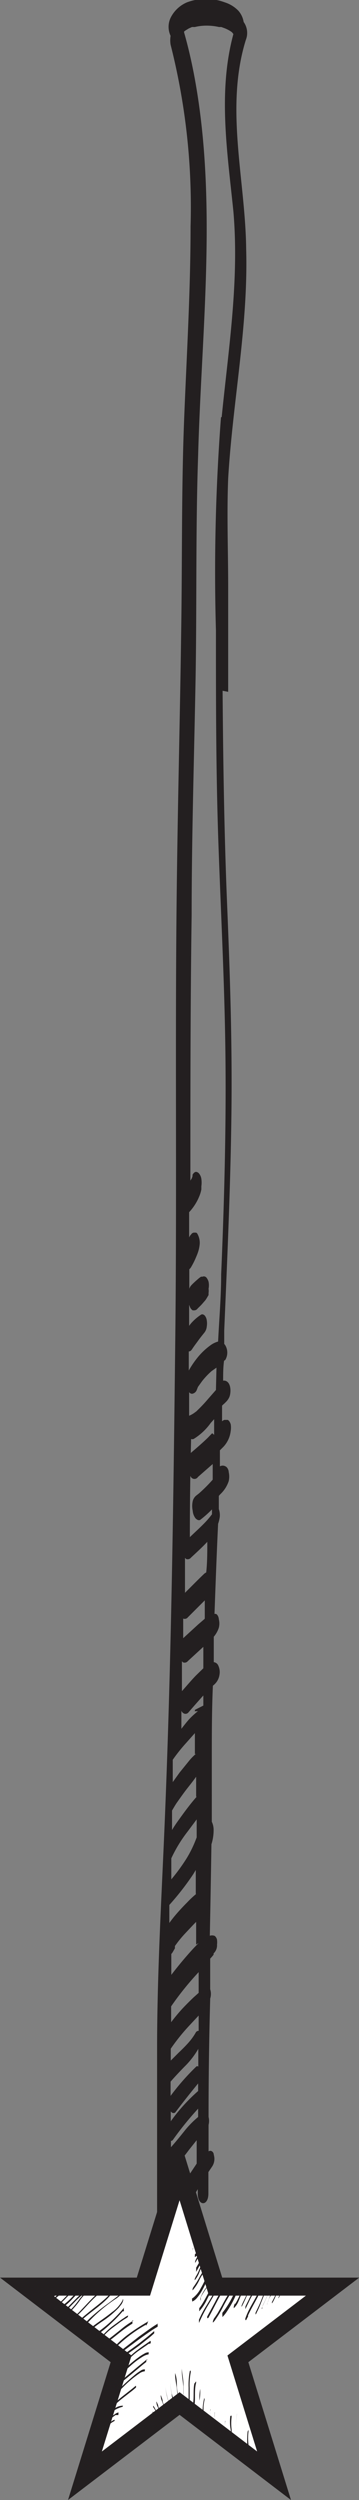 <svg xmlns="http://www.w3.org/2000/svg" viewBox="0 0 19.95 138.8"><rect x="0" y="0" width="19.95" height="138.8" fill="#808080" stroke="none"/><defs><style>.cls-1{fill:#231f20;}.cls-2{fill:#fff;}.cls-3{fill:none;stroke:#231f20;stroke-miterlimit:10;}</style></defs><title>star 1</title><g id="Layer_2" data-name="Layer 2"><g id="Layer_1-2" data-name="Layer 1"><path class="cls-1" d="M10,77l0,0h0l0,0"/><path class="cls-1" d="M12.68,38.41c0-2,0-3.9,0-5.85s-.08-4,0-6c.25-4.25,1.12-8.47,1-12.73C13.64,10,12.49,6,13.66,2.22a1.05,1.05,0,0,0-.12-1h0a1.24,1.24,0,0,0-.29-.62,1.81,1.81,0,0,0-.76-.47,3,3,0,0,0-2.1,0,1.8,1.8,0,0,0-.91.86,1.17,1.17,0,0,0,0,1l0,0a1.58,1.58,0,0,0,0,.49,36.67,36.67,0,0,1,1.11,10.09c0,3.6-.22,7.19-.36,10.78-.15,3.87-.1,7.75-.16,11.63-.06,4.36-.17,8.72-.23,13.08-.13,8.77,0,17.53-.1,26.3s-.21,17.44-.56,26.15c-.17,4.32-.44,8.63-.45,13,0,.62,0,1.23,0,1.85,0,0,0,.05,0,.08,0,2.31,0,4.62,0,6.93v.51c0,.06,0,.11,0,.17a1.2,1.2,0,0,0,.12.51.27.27,0,0,0,.23.17c.11,0,.18-.09.24-.2a1.25,1.25,0,0,0,.11-.49c0-.06,0-.11,0-.17v0c0-.78,0-1.55,0-2.33a.22.22,0,0,0,.16-.08,12.87,12.87,0,0,0,.91-1.1l.43-.54c0,.43,0,.87,0,1.3l-.34.51-.23.35,0,0,0,.07-.1.15a6.24,6.24,0,0,1-.46.6.89.89,0,0,0-.1.79c.06.17.22.41.4.21a8.67,8.67,0,0,0,.89-1.26c0,.08,0,.17,0,.25,0,.7.59.71.59,0,0-.4,0-.8,0-1.2l.21-.31a.77.77,0,0,0,.09-.65c0-.15-.15-.28-.29-.19,0-.49,0-1,0-1.47a.93.93,0,0,0,0-.44l0-.08q0-3.22.09-6.43l0-.06a.86.86,0,0,0,0-.52c0-.57,0-1.13,0-1.7a2.11,2.11,0,0,0,.19-.22l0-.07h0l0,0s.12-.11,0,0a.61.61,0,0,0,.19-.49,1.05,1.05,0,0,0,0-.26c0-.06-.08-.21-.15-.23a.4.4,0,0,0-.25,0h0q.05-2.54.09-5.08a2.58,2.58,0,0,0,.12-.85,1.05,1.05,0,0,0-.1-.4c0-.47,0-.93,0-1.4a.79.79,0,0,0,0-.08c0-.64,0-1.29,0-1.94,0-1.38,0-2.75.06-4.13a1.42,1.42,0,0,0,.15-.14.91.91,0,0,0,.22-.49.84.84,0,0,0-.07-.49.31.31,0,0,0-.25-.19h0c0-.47,0-.94,0-1.41a1.48,1.48,0,0,0,.28-.5.94.94,0,0,0,0-.47c0-.09-.06-.27-.17-.3h-.07c.06-1.65.12-3.31.2-5a2,2,0,0,0,.09-.36,1,1,0,0,0-.05-.46c0-.24,0-.49,0-.73l.08-.09a1.76,1.76,0,0,0,.47-.73,1.12,1.12,0,0,0,0-.5c0-.11-.07-.27-.18-.32a.31.31,0,0,0-.31,0c0-.3,0-.6,0-.89l.2-.2a1.53,1.53,0,0,0,.4-.87,1.13,1.13,0,0,0,0-.38.57.57,0,0,0-.1-.19l-.06-.05h-.19a.34.34,0,0,0-.13.08c0-.29,0-.58,0-.87l.05-.05.09-.08s0,0,0,0l.08-.08a.86.86,0,0,0,.19-.28c.1-.26.1-.83-.26-.9,0,0-.06,0-.09,0,0-.37,0-.73.05-1.1l.07-.05a.8.8,0,0,0,0-.81l-.06-.08c0-.24,0-.48,0-.73.17-4,.35-8,.4-12s-.08-7.79-.24-11.69-.22-7.89-.25-11.84M11,117.54a5.21,5.21,0,0,0-.75.77c-.24.3-.49.61-.75.9,0-.12,0-.23,0-.35a.14.14,0,0,0,.11-.06,17.8,17.8,0,0,1,1.4-1.73c0,.15,0,.31,0,.46m0-1.44a9.89,9.89,0,0,0-1.52,1.68c0-.18,0-.37,0-.55a.2.2,0,0,0,.06.06.15.15,0,0,0,.19,0q.62-.82,1.27-1.61c0,.15,0,.31,0,.46m0-1.41a.17.17,0,0,0-.09,0,13.1,13.1,0,0,0-1.44,1.64c0-.26,0-.52,0-.79.24-.28.5-.55.76-.82a4.6,4.6,0,0,0,.78-1c0,.32,0,.64,0,1m0-2a.18.18,0,0,0-.15.11,3.36,3.36,0,0,1-.4.55c-.17.19-.35.37-.54.55l-.44.44c0-.22,0-.44,0-.66a11,11,0,0,1,1-1.25l.55-.59c0,.28,0,.56,0,.85m0-2.11-.28.25c-.2.19-.39.38-.58.58s-.46.52-.67.8c0-.29,0-.58,0-.88a16.46,16.46,0,0,1,1.53-1.9c0,.38,0,.76,0,1.14m0-2.76-.25.26c-.42.45-.82.93-1.2,1.42l-.07.09c0-.39,0-.77,0-1.16a.54.54,0,0,0,.1-.14l.1-.17,0-.07,0,0,0,0,0-.06.11-.15c.14-.19.3-.38.46-.55l.48-.51.13-.13c0,.42,0,.84,0,1.26m0-2.81a5.48,5.48,0,0,0-.5.47c-.17.17-.34.35-.5.53a7.67,7.67,0,0,0-.49.61c0-.33,0-.65,0-1a14.86,14.86,0,0,0,1.33-1.71l.14-.23,0,1.32m.05-3.28,0,.15-.07.18a6.43,6.43,0,0,1-.5,1,10.67,10.67,0,0,1-.84,1.15c0-.18,0-.35,0-.52s0-.44,0-.65a7.7,7.7,0,0,1,.91-1.49l.5-.67c0,.29,0,.58,0,.88m0-2.14c-.3.34-.58.71-.84,1.07s-.37.51-.53.78c0-.36,0-.72,0-1.08.1-.17.19-.33.29-.47s.31-.44.47-.65.4-.5.58-.76c0,.37,0,.74,0,1.11m0-2.39a3,3,0,0,0-.41.42l-.51.63-.38.53c0-.41,0-.83,0-1.24l0,0a9.22,9.22,0,0,1,.75-.94l.4-.45.08-.09c0,.39,0,.78,0,1.17m0-2.46s0,0,0,.07l-.1,0A1.49,1.49,0,0,0,11,95a4.89,4.89,0,0,0-.49.45c-.15.17-.29.35-.43.53,0-.32,0-.64,0-1a.3.3,0,0,0,.14.15.21.21,0,0,0,.26-.07c.27-.31.54-.62.82-.93,0,.19,0,.38,0,.56m0-2.07-.42.41c-.27.28-.51.57-.77.86l0,.05c0-.57,0-1.14,0-1.71,0,0,0,0,.06.06a.23.23,0,0,0,.27-.07l.86-.79c0,.4,0,.79,0,1.19m.07-2.74-.35.3-.84.77c0-.36,0-.73,0-1.09a.22.22,0,0,0,.26-.07l.94-.94c0,.34,0,.68,0,1m.08-2.55h0a.48.48,0,0,0-.15.11c-.18.17-.36.35-.54.53l-.49.49c0-.65,0-1.29,0-1.94,0,0,0,0,.06.06a.23.23,0,0,0,.27-.07c.3-.28.62-.57.91-.88,0,.57,0,1.14-.06,1.7m.33-7.73-.24.25c-.32.31-.66.6-1,.89a.78.78,0,0,0-.16.41,1.25,1.25,0,0,0,0,.53c0,.11.09.27.2.31A.23.23,0,0,0,11,82l.82-.72q0,.44,0,.87a8.92,8.92,0,0,1-.76.76l-.14.11a.58.58,0,0,0-.21.32,1.28,1.28,0,0,0,0,.54.78.78,0,0,0,.16.42c.07.07.18.14.27.07a6.15,6.15,0,0,0,.64-.57V84l0,.07a5,5,0,0,1-.39.46c-.27.28-.56.54-.84.81q0-2.73.07-5.45a.2.2,0,0,0,.14,0A3.28,3.28,0,0,0,11.71,79l.19-.21c0,.29,0,.58,0,.87M12,77.17l-.43.49a8.14,8.14,0,0,1-.58.62l-.07.07,0,0-.15.11a1.43,1.43,0,0,1-.26.14c0-.44,0-.88,0-1.31v0a.2.2,0,0,0,.17.09.33.33,0,0,0,.25-.2L11,77h0l0,0h0l0,0v0l.23-.32a4.1,4.1,0,0,1,.53-.56l.27-.19L12,77.17m.28-54A113.53,113.53,0,0,0,12,35c0,4,0,7.94.14,11.9s.35,7.9.39,11.86-.07,8-.24,12c0,1.24-.11,2.48-.17,3.72a1.36,1.36,0,0,0-.37.17,3.77,3.77,0,0,0-.74.68,5.17,5.17,0,0,0-.52.76c0-.35,0-.7,0-1.06h0c.11,0,.16-.09.22-.18l0,0c.1-.15.21-.29.31-.43s.23-.3.35-.45a.64.64,0,0,0,.12-.32,1.09,1.09,0,0,0,0-.35.53.53,0,0,0-.11-.26c-.05-.05-.13-.1-.21-.05a2.66,2.66,0,0,0-.47.39,1.84,1.84,0,0,0-.19.23c0-.39,0-.78,0-1.17l.05.13a.4.4,0,0,0,.15.18l.09,0a.24.24,0,0,0,.18-.1c.1-.1.2-.19.29-.3l.14-.16a1.83,1.83,0,0,0,.12-.19l.06-.1,0-.12a.79.79,0,0,0,0-.23,1,1,0,0,0,0-.39.67.67,0,0,0-.11-.22.19.19,0,0,0-.23-.06l-.08,0,0,0-.11.08-.15.13c-.1.09-.2.18-.29.28a.5.5,0,0,0-.1.18.71.71,0,0,0,0,.08c0-.39,0-.78,0-1.16a.55.55,0,0,0,.11-.14,4.41,4.41,0,0,0,.23-.45c.05-.12.1-.23.14-.35a1.9,1.9,0,0,0,.09-.39,1,1,0,0,0-.11-.62.17.17,0,0,0-.07-.08.1.1,0,0,0-.08,0,.08.08,0,0,0-.08,0,.16.16,0,0,0-.11.07l-.06.07a.75.75,0,0,0-.07.12V67.3l0,0a2.9,2.9,0,0,0,.42-.58,2.49,2.49,0,0,0,.13-.27,1.81,1.81,0,0,0,.13-.42c0-.06,0-.11,0-.17a1.47,1.47,0,0,0,0-.41.62.62,0,0,0-.13-.3.26.26,0,0,0-.16-.09c-.09,0-.16.09-.2.16v0l0,0,0,0,0,.06c0,.07-.06.14-.08.21l.06-.14c0,.07-.07.13-.1.2,0-4.92,0-9.83.07-14.74,0-4.4.14-8.81.22-13.21.07-4.11,0-8.22.14-12.32.19-7,1.09-14.2-.23-21.15-.15-.78-.33-1.56-.55-2.33l0-.05,0,0h0l.08-.06.18-.11.18-.08.1,0h.06a2.63,2.63,0,0,1,.45-.07,3.11,3.11,0,0,1,.89.07l.07,0,.06,0,.19.07a1.88,1.88,0,0,1,.33.17l.07.05h0l.08.1,0,0c-.87,3.21-.33,6.6,0,9.85.33,3.83-.27,7.61-.65,11.41"/><polygon class="cls-2" points="7.97 126.95 9.98 120.46 11.98 126.95 18.48 126.95 13.22 130.96 15.01 137.27 9.93 133.35 4.72 137.45 6.73 130.96 1.48 126.95 7.97 126.95"/><polygon class="cls-3" points="9.98 120.46 11.98 126.95 18.48 126.95 13.22 130.96 15.23 137.45 9.98 133.44 4.72 137.45 6.73 130.96 1.48 126.95 7.97 126.95 9.98 120.46"/><path class="cls-1" d="M3.62,126.93a.72.72,0,0,0-.2.11l-.19.15a2.69,2.69,0,0,0-.33.34.1.1,0,0,0,0,.09s0,0,0,0a2.68,2.68,0,0,1,.33-.34l.18-.14.19-.14s0-.1,0-.09"/><path class="cls-1" d="M4.32,126.83l-.08.08a2,2,0,0,0-.21.22l-.56.57-.25.23a.09.09,0,0,0,0,.08s0,.06,0,0a6,6,0,0,0,.5-.48c.17-.17.35-.35.51-.53l.1-.13s0-.11,0-.08"/><path class="cls-1" d="M5.94,127a1.48,1.48,0,0,0-.4.24,3.77,3.77,0,0,0-.36.31c-.23.23-.45.47-.67.7a4.52,4.52,0,0,1-.39.37.09.09,0,0,0,0,.08s0,.06,0,0c.5-.4.87-.94,1.37-1.34a4.28,4.28,0,0,1,.45-.28s0-.13,0-.11"/><path class="cls-1" d="M5.08,127.05a.67.67,0,0,0-.22.13s0-.06,0-.05a.89.89,0,0,0-.28.17c-.11.09-.22.19-.32.29l-.63.64s0,.15,0,.11l.61-.63c.1-.1.21-.2.32-.29l.18-.14a4,4,0,0,0-.32.36,4.66,4.66,0,0,1-.64.74.09.09,0,0,0,0,.08s0,.06,0,0a4.52,4.52,0,0,0,.64-.72,1.92,1.92,0,0,1,.65-.61s0-.14,0-.12"/><path class="cls-1" d="M4.49,127s0,0,0,0-.16.18-.24.27l-.28.3a3.52,3.52,0,0,1-.6.5s0,.15,0,.12a3.57,3.57,0,0,0,.6-.5l.28-.3a2.79,2.79,0,0,0,.25-.29.1.1,0,0,0,0-.08"/><path class="cls-1" d="M3.76,126.94s-.06,0-.08.07l-.1.09-.24.2a2.59,2.59,0,0,0-.46.43.1.1,0,0,0,0,.09s0,0,0,0a2.61,2.61,0,0,1,.47-.43l.24-.19a.5.5,0,0,0,.17-.2s0-.08,0-.08"/><path class="cls-1" d="M2.91,127.05s0-.05,0,0a.89.89,0,0,0-.44.48.1.1,0,0,0,0,.09s0,0,0,0a.73.73,0,0,1,.16-.24,1.46,1.46,0,0,1,.24-.19.08.08,0,0,0,0-.07"/><path class="cls-1" d="M6.42,126.91a2.78,2.78,0,0,1-.66.79c-.27.24-.57.46-.85.69s-.29.24-.43.37,0,.15,0,.11c.51-.5,1.15-.86,1.62-1.4a2.43,2.43,0,0,0,.23-.31h0a.37.37,0,0,0,.09-.18s0-.12-.05-.06"/><path class="cls-1" d="M7.08,127s0,0,0,0-.33.32-.51.46l-.54.41a9.88,9.88,0,0,0-1.06.86,3.42,3.42,0,0,0-.48.58s0,.15,0,.09a8.56,8.56,0,0,1,2-1.81,5,5,0,0,0,.47-.41s0,0,0,0a1,1,0,0,1,0-.1.1.1,0,0,0,0-.09"/><path class="cls-1" d="M6.85,127.63a1.89,1.89,0,0,1-.63.74c-.29.24-.61.45-.91.67a3.78,3.78,0,0,0-.41.34s0,.15,0,.11a6.86,6.86,0,0,1,.83-.64,5.31,5.31,0,0,0,.87-.73l.15-.19s0,0,0,0a.75.75,0,0,0,.1-.23h0s0-.12-.06,0"/><path class="cls-1" d="M6.9,128.11a7.59,7.59,0,0,1-1.69,1.52s0,.15,0,.12a6.08,6.08,0,0,0,.9-.7,9.21,9.21,0,0,0,.71-.73h0l.06,0a.15.15,0,0,0,0-.09s0-.11,0-.07"/><path class="cls-1" d="M7.13,128.55a.66.66,0,0,0-.18.1l-.21.14-.45.33a3.59,3.59,0,0,0-.76.76.1.1,0,0,0,0,.09s0,0,0,0a3.56,3.56,0,0,1,.76-.76l.43-.32.21-.14a1,1,0,0,0,.18-.12s0-.11,0-.1"/><path class="cls-1" d="M7.41,128.84a4.88,4.88,0,0,0-.73.52c-.24.19-.47.38-.72.56,0,0,0,.15,0,.12.25-.18.48-.37.72-.56a7.56,7.56,0,0,1,.68-.48v0s0,.05,0,.06,0,0,0,0,0-.1,0-.14,0-.13,0-.11"/><path class="cls-1" d="M8.24,128.88a11.69,11.69,0,0,0-1,.64,5.69,5.69,0,0,0-.88.77s0,.15,0,.11a7.84,7.84,0,0,1,1.76-1.34h0a.08.08,0,0,0,0,.06s0,0,0,0l.09-.16s0-.13,0-.11"/><path class="cls-1" d="M8.78,129s0,0,0,0,0,0,0,0c-.18.1-.35.22-.52.34l-.53.38-1,.78s0,.15,0,.12c.58-.43,1.16-.88,1.76-1.28l.26-.16,0,0h0v0a.1.1,0,0,0,0-.11"/><path class="cls-1" d="M8.57,129.42c-.14.11-.28.24-.42.35l-.43.34c-.29.22-.59.43-.9.64,0,0,0,.15,0,.12.31-.21.61-.42.91-.64l.43-.34a5.06,5.06,0,0,0,.41-.35s0-.14,0-.11"/><path class="cls-1" d="M8.36,130.1a.14.14,0,0,0,0-.14s0,0,0,0v0c-.24.17-.49.33-.72.51a3.3,3.3,0,0,0-.64.61.1.1,0,0,0,0,.09s0,0,0,0a3.53,3.53,0,0,1,.75-.69l.42-.29.1-.07.07,0s0,0,0,0h0Z"/><path class="cls-1" d="M8.29,130.6a.41.41,0,0,0-.27.07,2.54,2.54,0,0,0-.34.22c-.25.18-.48.38-.7.58l-.28.25s0,.15,0,.11l.56-.49a4.49,4.49,0,0,1,.7-.52.9.9,0,0,1,.3-.11s0-.09,0-.1"/><path class="cls-1" d="M8.21,131H8.16a.57.57,0,0,0-.11.08l-.37.3-.9.75-.29.26s0,.15,0,.11c.21-.2.44-.38.66-.56l.84-.7.14-.11,0,0h0s0-.08,0-.09"/><path class="cls-1" d="M8.09,131.55a.35.35,0,0,0-.28.07,3.08,3.08,0,0,0-.39.29,11.31,11.31,0,0,0-.84.78l-.3.31s0,.14,0,.1c.2-.22.41-.42.62-.63a5.78,5.78,0,0,1,.83-.69.64.64,0,0,1,.32-.13s0-.09,0-.1"/><path class="cls-1" d="M7.55,132.45h0l-.18.15-.19.15-.37.29a5.16,5.16,0,0,0-.68.64s0,.14,0,.1a5.21,5.21,0,0,1,.69-.64l.36-.28c.1-.08.21-.16.31-.25h0s0,0,.06-.05a.11.11,0,0,0,0-.1"/><path class="cls-1" d="M6.84,133.56a.78.78,0,0,0-.49.17,1.7,1.7,0,0,0-.39.36.09.09,0,0,0,0,.08s0,0,0,0a1.56,1.56,0,0,1,.86-.55s0-.07,0-.08"/><path class="cls-1" d="M6.59,133.94a.3.3,0,0,0-.16.06l-.16.11a2.72,2.72,0,0,0-.27.27.08.08,0,0,0,0,.07s0,0,0,0a2.67,2.67,0,0,1,.27-.26l.15-.11.08,0,.08,0s0-.07,0-.07"/><path class="cls-1" d="M6.38,134.34a.39.39,0,0,0-.14.06l-.13.09a2.63,2.63,0,0,0-.24.22.09.09,0,0,0,0,.08s0,0,0,0a2.51,2.51,0,0,1,.23-.21l.12-.09.14-.08a.06.06,0,0,0,0,0s0,0,0,0"/><path class="cls-1" d="M5.86,135s0,0,0,0a.48.48,0,0,0-.12.11.91.91,0,0,0-.1.14.1.1,0,0,0,0,.09l0,0,0,0,0,0h0v0l0-.06.11-.12a.08.08,0,0,0,0-.07"/><path class="cls-1" d="M8.56,134.15s0,0,0,0h0l0,0h0v0c0-.09,0-.18-.07-.26s0,0,0,0a.1.1,0,0,0,0,.09c0,.08,0,.15.06.23l0,.11a.12.12,0,0,0,.05.06s0,0,.06,0a.08.08,0,0,0,0-.06"/><path class="cls-1" d="M8.77,134l-.05-.08-.06-.11a1.45,1.45,0,0,0-.14-.25s0,0,0,0a.1.1,0,0,0,0,.09,1.41,1.41,0,0,1,.14.24l.06.11s0,.06.07.07,0,0,0,0a.09.09,0,0,0,0-.06"/><path class="cls-1" d="M8.93,133.9s0-.09-.07-.14l-.06-.14c0-.1-.07-.2-.1-.29s0,0,0,0a.1.1,0,0,0,0,.09c0,.11.07.21.11.32l.07.15a.42.42,0,0,0,.09.13s0,0,0,0a.09.09,0,0,0,0-.07"/><path class="cls-1" d="M9.18,133.65c0-.05-.06-.1-.08-.15a1.24,1.24,0,0,1-.06-.17c0-.12-.06-.23-.1-.35s0,0,0,0a.1.1,0,0,0,0,.09c0,.12.07.25.11.37a1.36,1.36,0,0,0,.07.18l0,.08s0,.05.06.06,0-.07,0-.08"/><path class="cls-1" d="M9.42,133.38a.31.31,0,0,1-.07-.13,2,2,0,0,1-.07-.25,2.29,2.29,0,0,1-.08-.49s0-.06,0-.06,0,0,0,.06a2.51,2.51,0,0,0,.09.57,1.85,1.85,0,0,0,.09.28s0,.13.1.12,0-.08,0-.1"/><path class="cls-1" d="M9.65,133.34a0,0,0,0,0,0,0c0-.16-.08-.32-.11-.49a3.48,3.48,0,0,1-.08-.63s0-.06,0-.06,0,0,0,.06a3.62,3.62,0,0,0,.08.66c0,.22.08.44.14.65,0,.06.06,0,.06,0v-.13"/><path class="cls-1" d="M9.95,133.28a.65.65,0,0,1,0-.1s0,0,0,0a4.68,4.68,0,0,1-.12-.65c0-.26,0-.52-.1-.78,0,0,0-.05,0,0s0,.06,0,.08c0,.27.07.54.1.81a3.16,3.16,0,0,0,.16.78,0,0,0,0,0,0,0,.09.09,0,0,0,0-.07"/><path class="cls-1" d="M10.2,132.92c0-.16,0-.31,0-.47,0-.32-.07-.63-.1-.95,0,0,0-.05,0,0s0,.06,0,.08c0,.3.06.61.09.91,0,.15,0,.3,0,.46s0,.27,0,.4,0,.08,0,0a1.68,1.68,0,0,0,0-.41"/><path class="cls-1" d="M10.55,131.63s0,0,0,0a4.1,4.1,0,0,0-.07.91c0,.15,0,.3,0,.46s0,.13,0,.2a1.25,1.25,0,0,0,0,.19c0,.05,0,.05.06,0a.86.86,0,0,0,0-.17c0-.07,0-.13,0-.2s0-.29,0-.44a3.91,3.91,0,0,1,.06-.88s0-.07,0-.09"/><path class="cls-1" d="M10.8,132.33c-.08.4,0,.81-.09,1.22,0,0,0,0,0,0s0,.13,0,.2,0,.1.06,0c.13-.47,0-1,.13-1.46,0-.06,0-.12-.06,0"/><path class="cls-1" d="M11.13,132.66s0,0,0,0c0,.21,0,.41-.05.62l0,.3s0,0,0,.06,0,0,0,0,0,0,0,0,0,.06,0,0,0,0,0,0,0,0,0,0h0v0a.88.88,0,0,0,0-.1l0-.3c0-.2,0-.41.05-.61,0,0,0-.07,0-.08"/><path class="cls-1" d="M11.35,133.22a.1.1,0,0,0,0-.09s0,0,0,0a3.48,3.48,0,0,0-.09,1s0,.1.05,0a.59.59,0,0,0,0-.13.08.08,0,0,0,0-.07h0c0-.1,0-.2,0-.3a2.85,2.85,0,0,1,.07-.45"/><path class="cls-1" d="M11.69,133.84a.1.1,0,0,0,0-.09s0,0,0,0a1.53,1.53,0,0,0,0,.33,2.1,2.1,0,0,0,0,.33s0,0,0,0,0,0,0-.06,0-.2,0-.3a1.27,1.27,0,0,1,0-.28"/><path class="cls-1" d="M11.78,133.61s0,.06,0,.06,0-.06,0-.06"/><path class="cls-1" d="M11.93,133.92s0,0,0,0a1.9,1.9,0,0,0,0,.32c0,.12,0,.24,0,.35s0,.05,0,.08a.08.08,0,0,0,0,0s0,0,0,0a.16.16,0,0,0,0-.08c0-.05,0-.1,0-.15s0-.13,0-.19V134h0a.1.1,0,0,0,0-.08"/><path class="cls-1" d="M12.24,134.16s0,0,0,.06v.38q0,.09,0,.18a.45.45,0,0,0,0,.13s0,0,0,0a.44.44,0,0,0,0-.13c0-.06,0-.12,0-.18v-.38s0-.06,0-.06"/><path class="cls-1" d="M12.41,134s0,.06,0,.06,0-.06,0-.06"/><path class="cls-1" d="M12.51,134.42s0,0,0,0a1.92,1.92,0,0,0,0,.44q0,.11,0,.21a.56.56,0,0,0,0,.15s0,0,0,0a.48.48,0,0,0,0-.14c0-.07,0-.13,0-.2a1.7,1.7,0,0,1,0-.4.1.1,0,0,0,0-.09"/><path class="cls-1" d="M12.8,134.13s0,0,0,0a2.61,2.61,0,0,0,0,.65,1.41,1.41,0,0,1,0,.56s0,.1,0,.07a.36.36,0,0,0,.07-.22,2.68,2.68,0,0,0,0-.32,2.79,2.79,0,0,1,0-.67s0-.07,0-.09"/><path class="cls-1" d="M13.17,134s0,0,0,0a6.22,6.22,0,0,0-.07.82c0,.13,0,.27,0,.4a2.49,2.49,0,0,0,0,.34s0,0,0,0a2.74,2.74,0,0,0,0-.33c0-.13,0-.27,0-.4a6.07,6.07,0,0,1,.07-.81s0-.07,0-.08"/><path class="cls-1" d="M13.5,134.29s0,0,0,0a6.42,6.42,0,0,0-.08.75l0,.37c0,.1,0,.21,0,.31s0,.08,0,0a1.58,1.58,0,0,0,0-.3l0-.38a6.32,6.32,0,0,1,.08-.75s0-.07,0-.08"/><path class="cls-1" d="M13.76,135s0,0,0,0a5.06,5.06,0,0,0,0,1s0,.05,0,.07,0,0,0,0a.1.1,0,0,0,0,0s0,0,.05,0,0-.1,0-.15,0-.12,0-.19a3,3,0,0,1,0-.74s0-.07,0-.09"/><path class="cls-1" d="M14,136.38h0v-.06h0v-.06c0-.13,0-.25,0-.38s0-.11,0-.16,0-.06,0-.06,0,0,0,.06,0,.25,0,.37,0,.13,0,.2a.4.4,0,0,0,0,.16s.05.06.08,0,0-.11,0-.09"/><path class="cls-1" d="M14.29,136.63h0v0h0v0h0s0-.06,0-.09,0-.23,0-.34,0-.06,0-.06,0,0,0,.06,0,.25,0,.38a.79.79,0,0,0,0,.18.11.11,0,0,0,0,.06h0s0-.08,0-.1"/><polyline class="cls-1" points="14.25 136.72 14.24 136.71 14.25 136.72"/><path class="cls-1" d="M14.56,136.84c0-.05,0-.1,0-.15a3,3,0,0,0-.06-.33s0,0,0,0a.1.1,0,0,0,0,.09s0,.08,0,.13l0,.17,0,.15v.08h0s0,0,0,0a.2.2,0,0,0,0-.13"/><path class="cls-1" d="M14.51,137h0"/><path class="cls-1" d="M15.09,137.56l-.05-.15,0-.14a1.56,1.56,0,0,1,0-.3s0-.06,0-.06,0,0,0,.06,0,.09,0,.14v0h0v0h0v-.08c0-.08,0-.17,0-.25s0-.06,0,0,0,.06,0,.08,0,.2.06.29a.34.34,0,0,0,0,.11.08.08,0,0,0,.05,0s0,0,0,0,0,.1,0,.16,0,.11,0,.16a.72.72,0,0,0,.06.16s0,0,0,0a.1.1,0,0,0,0-.07"/><path class="cls-1" d="M13.82,127.08s0,0,0,0a3.31,3.31,0,0,1-.18.46c-.07.15-.15.29-.21.45a.11.11,0,0,0,0,.08s0,0,0,0h0v0l0,0c.07-.13.13-.26.19-.39a3.46,3.46,0,0,0,.18-.47.1.1,0,0,0,0-.09"/><path class="cls-1" d="M14.14,127.11s0,0,0,0a4.22,4.22,0,0,0-.28.49c-.07.15-.15.3-.22.45a.26.26,0,0,0,0,.05.14.14,0,0,0,0,.09s0,0,0,0,.16-.33.24-.5a4.13,4.13,0,0,1,.28-.48.1.1,0,0,0,0-.09"/><path class="cls-1" d="M14.41,127.15s0,0,0,0c-.23.54-.59,1-.78,1.58,0,0,0,.14.06.06a1.63,1.63,0,0,1,.09-.17.08.08,0,0,0,0-.06h0c.2-.45.48-.87.68-1.33a.11.11,0,0,0,0-.09"/><path class="cls-1" d="M14.75,127.12s0,0,0,0c-.09.21-.17.43-.26.65s-.19.42-.29.63c0,0,0,.14,0,.1a.21.21,0,0,0,.06-.1,5,5,0,0,0,.24-.54c.09-.22.17-.43.26-.65a.11.11,0,0,0,0-.09"/><path class="cls-1" d="M14.95,127.23s0,0,0,0l-.19.43c-.06.14-.14.28-.19.42s0,.12,0,.08a.17.17,0,0,0,0-.08l.16-.34.19-.42a.11.11,0,0,0,0-.09"/><path class="cls-1" d="M15.22,127.14a1.06,1.06,0,0,0-.22.35l-.08.2c0,.06-.05.13-.07.19h0a.09.09,0,0,0,0,.07s0,0,0,0v0l0,0a.07.07,0,0,0,0,0l0-.06.07-.19a1,1,0,0,1,.2-.33s0-.15,0-.11"/><path class="cls-1" d="M15.39,127.22s0,0,0,0a5.92,5.92,0,0,1-.27.57.1.1,0,0,0,0,.09s0,0,0,0a1.31,1.31,0,0,1,.07-.12v0a4,4,0,0,0,.2-.46.1.1,0,0,0,0-.09"/><path class="cls-1" d="M15.62,127.26s0,0,0,0l-.09.17-.05.11,0,0v0h0a.12.12,0,0,0,0,.06s0,.05,0,0l0,0h0l0,0,.12-.23,0-.09a.11.11,0,0,0,0-.09"/><path class="cls-1" d="M15.81,127.14s0,0,0,0l-.07.22,0,.11h0v0l0,0h0v0h0v0s0,.09,0,.07a.14.14,0,0,0,0,0h0l0-.09.11-.33a.1.1,0,0,0,0-.09"/><path class="cls-1" d="M16.1,127.09s0,0,0,0-.05.14-.07.21a.39.39,0,0,0,0,.11s0,.07,0,.08,0,0,0,0a.07.07,0,0,0,0,0h0l0-.08,0-.09,0,0h0v0a.11.11,0,0,0,0-.09"/><path class="cls-1" d="M16.26,127.15l0,0,0,0,0,.09,0,.08a.2.2,0,0,0,0,.1s0,0,0,0,0,0,0,0a.09.09,0,0,0,0,0v-.07h0l0-.07a.11.11,0,0,0,0-.09"/><path class="cls-1" d="M16.54,127.09l0,0,0,0a.46.46,0,0,0,0,.17.42.42,0,0,0,0,.1.13.13,0,0,0,0,.09s0,0,0,0a.07.07,0,0,0,0,0,.33.33,0,0,0,0-.05s0,0,0,0h0s0,0,0,0h0v0h0v0h0v0a.11.11,0,0,0,0-.09"/><path class="cls-1" d="M16.71,127.13h0a.29.29,0,0,0,0,.18s0,0,0,0,0,0,0,0,0,0,0,0h0v0h0v0a.07.07,0,0,0,0,0,.07.07,0,0,0,0,0"/><path class="cls-1" d="M13.41,127.2s0,0,0,0a3.92,3.92,0,0,1-.35.73v0s0-.1,0-.06a.65.65,0,0,0-.07.2s0,.11,0,.08a1.06,1.06,0,0,0,.27-.4c.07-.15.12-.31.19-.45a.11.11,0,0,0,0-.09"/><path class="cls-1" d="M13.1,127.08a4.44,4.44,0,0,1-.34.73,4.63,4.63,0,0,1-.4.59h0s0-.1,0,0a.76.76,0,0,0,0,.17s0,.1,0,.07a1.88,1.88,0,0,0,.25-.31c.08-.12.16-.25.23-.37a4.61,4.61,0,0,0,.35-.76s0-.14-.06-.06"/><path class="cls-1" d="M12.82,127.17s0,0,0,0a9.51,9.51,0,0,0-.49.84c-.08.14-.16.28-.24.42l-.14.21-.06.08s0-.07,0,0a1.16,1.16,0,0,0-.06.16s0,.09,0,.07a.86.86,0,0,0,.15-.18l.12-.18c.09-.14.17-.28.25-.43a9.58,9.58,0,0,1,.49-.86.08.08,0,0,0,0-.07"/><path class="cls-1" d="M12.41,127c-.17.26-.32.53-.46.81l-.43.79h0l0,0a.08.08,0,0,0,0,.08c0,.06.08,0,.09-.05l.12-.22.24-.46c.16-.3.32-.61.51-.9,0,0,0-.12,0-.07"/><path class="cls-1" d="M12,127.07s0,0,0,0c-.15.32-.34.62-.52.92a5.79,5.79,0,0,0-.42.79l0,0a.56.56,0,0,0,0,.14s0,.11,0,.05a7.81,7.81,0,0,1,.47-.93c.18-.3.36-.6.51-.91a.08.08,0,0,0,0-.07"/><path class="cls-1" d="M11.83,126.89s0,0,0,0c-.29.4-.45.87-.76,1.26,0,0,0,0,0,0a.23.23,0,0,1,0,.09s0,.12,0,.08a2.61,2.61,0,0,0,.43-.65,6.15,6.15,0,0,1,.4-.7.08.08,0,0,0,0-.07"/><path class="cls-1" d="M11.16,127.66s0,0,0,0"/><path class="cls-1" d="M11.75,126.61s0,0,0,0l-.31.42a2.26,2.26,0,0,0-.28.49.24.24,0,0,0,0,.21s0-.05,0-.07h0s0,0,0,0v0a.67.67,0,0,1,0-.12,2.68,2.68,0,0,1,.17-.29c.11-.18.24-.35.36-.51a.08.08,0,0,0,0-.07"/><path class="cls-1" d="M11.5,126.34s0,0,0,0a6.07,6.07,0,0,1-.35.71,1.57,1.57,0,0,1-.47.56v0s0-.1,0-.05a.39.39,0,0,0,0,.17s0,.06,0,.05a.7.7,0,0,0,.28-.22,2.48,2.48,0,0,0,.25-.36,6,6,0,0,0,.36-.75.09.09,0,0,0,0-.08"/><path class="cls-1" d="M11.46,125.89a2.64,2.64,0,0,0-.39.57,4.78,4.78,0,0,1-.32.51s0,0,0,0a.39.39,0,0,0-.05.11s0,.11,0,.08a2.37,2.37,0,0,0,.38-.58,2.67,2.67,0,0,1,.39-.59s0-.13,0-.1"/><path class="cls-1" d="M11.27,125.56s0,0,0,0c-.14.27-.22.57-.39.83,0,0,0,0,0,0l-.06.13s0,.11,0,.08a1.55,1.55,0,0,0,.26-.45c.07-.17.13-.34.22-.5a.08.08,0,0,0,0-.07"/><path class="cls-1" d="M11.27,125.35s0,0,0,0a2.38,2.38,0,0,0-.26.36l-.11.19,0,.07h0v0l0,.09h0a.08.08,0,0,0,0,.06s0,0,0,0h0a1.85,1.85,0,0,0,.1-.17l.11-.2a2.36,2.36,0,0,1,.26-.37.07.07,0,0,0,0-.07"/><path class="cls-1" d="M11.16,125a1.14,1.14,0,0,0-.19.28l-.08.15v0h0s0,0,0,0a.63.63,0,0,0-.05.15s0,.08,0,.05a.72.72,0,0,0,.09-.14l.08-.15a1.11,1.11,0,0,1,.19-.27s0-.12,0-.09"/><path class="cls-1" d="M11.18,124.58s0,0,0,0a2,2,0,0,1-.17.34,1.18,1.18,0,0,1-.18.24v0a.05.05,0,0,0,0,0s0,0,0,0l0,.07a.26.26,0,0,0,0,.08s0,.06,0,0a.39.39,0,0,0,.13-.11A1.53,1.53,0,0,0,11,125a2,2,0,0,0,.18-.37.07.07,0,0,0,0-.06"/><path class="cls-1" d="M11,124.42s0,0,0,0-.13.17-.19.25a.5.5,0,0,0-.1.3s0,0,0,0a1.07,1.07,0,0,1,0-.13l.07-.12.17-.23a.08.08,0,0,0,0-.07"/><path class="cls-1" d="M10.83,124.15l0,0,0,0-.07.14,0,0h0l0,0h0s0,0,0,0h0s0,0,0,0a.07.07,0,0,0,0,.05s0,.05.05.05a.07.07,0,0,0,.06,0,.54.54,0,0,0,.09-.15l0-.08a.1.1,0,0,0,0-.09"/><path class="cls-1" d="M10.83,123.83s0,0,0,0l-.13.13-.06.07a.7.7,0,0,1,0-.11.06.06,0,0,0,0,0h0l0,0,.06-.12a.09.09,0,0,0,0-.08l0,0,0,0-.06.12,0,.06,0,.07a.09.09,0,0,0,0,.06s0,0,0,0v0l0,.08v.08h0v0h0v0a.09.09,0,0,0,0,.06s0,0,0,0l.12-.14.13-.13a.07.07,0,0,0,0,0,.11.11,0,0,0,0,0"/></g></g></svg>
